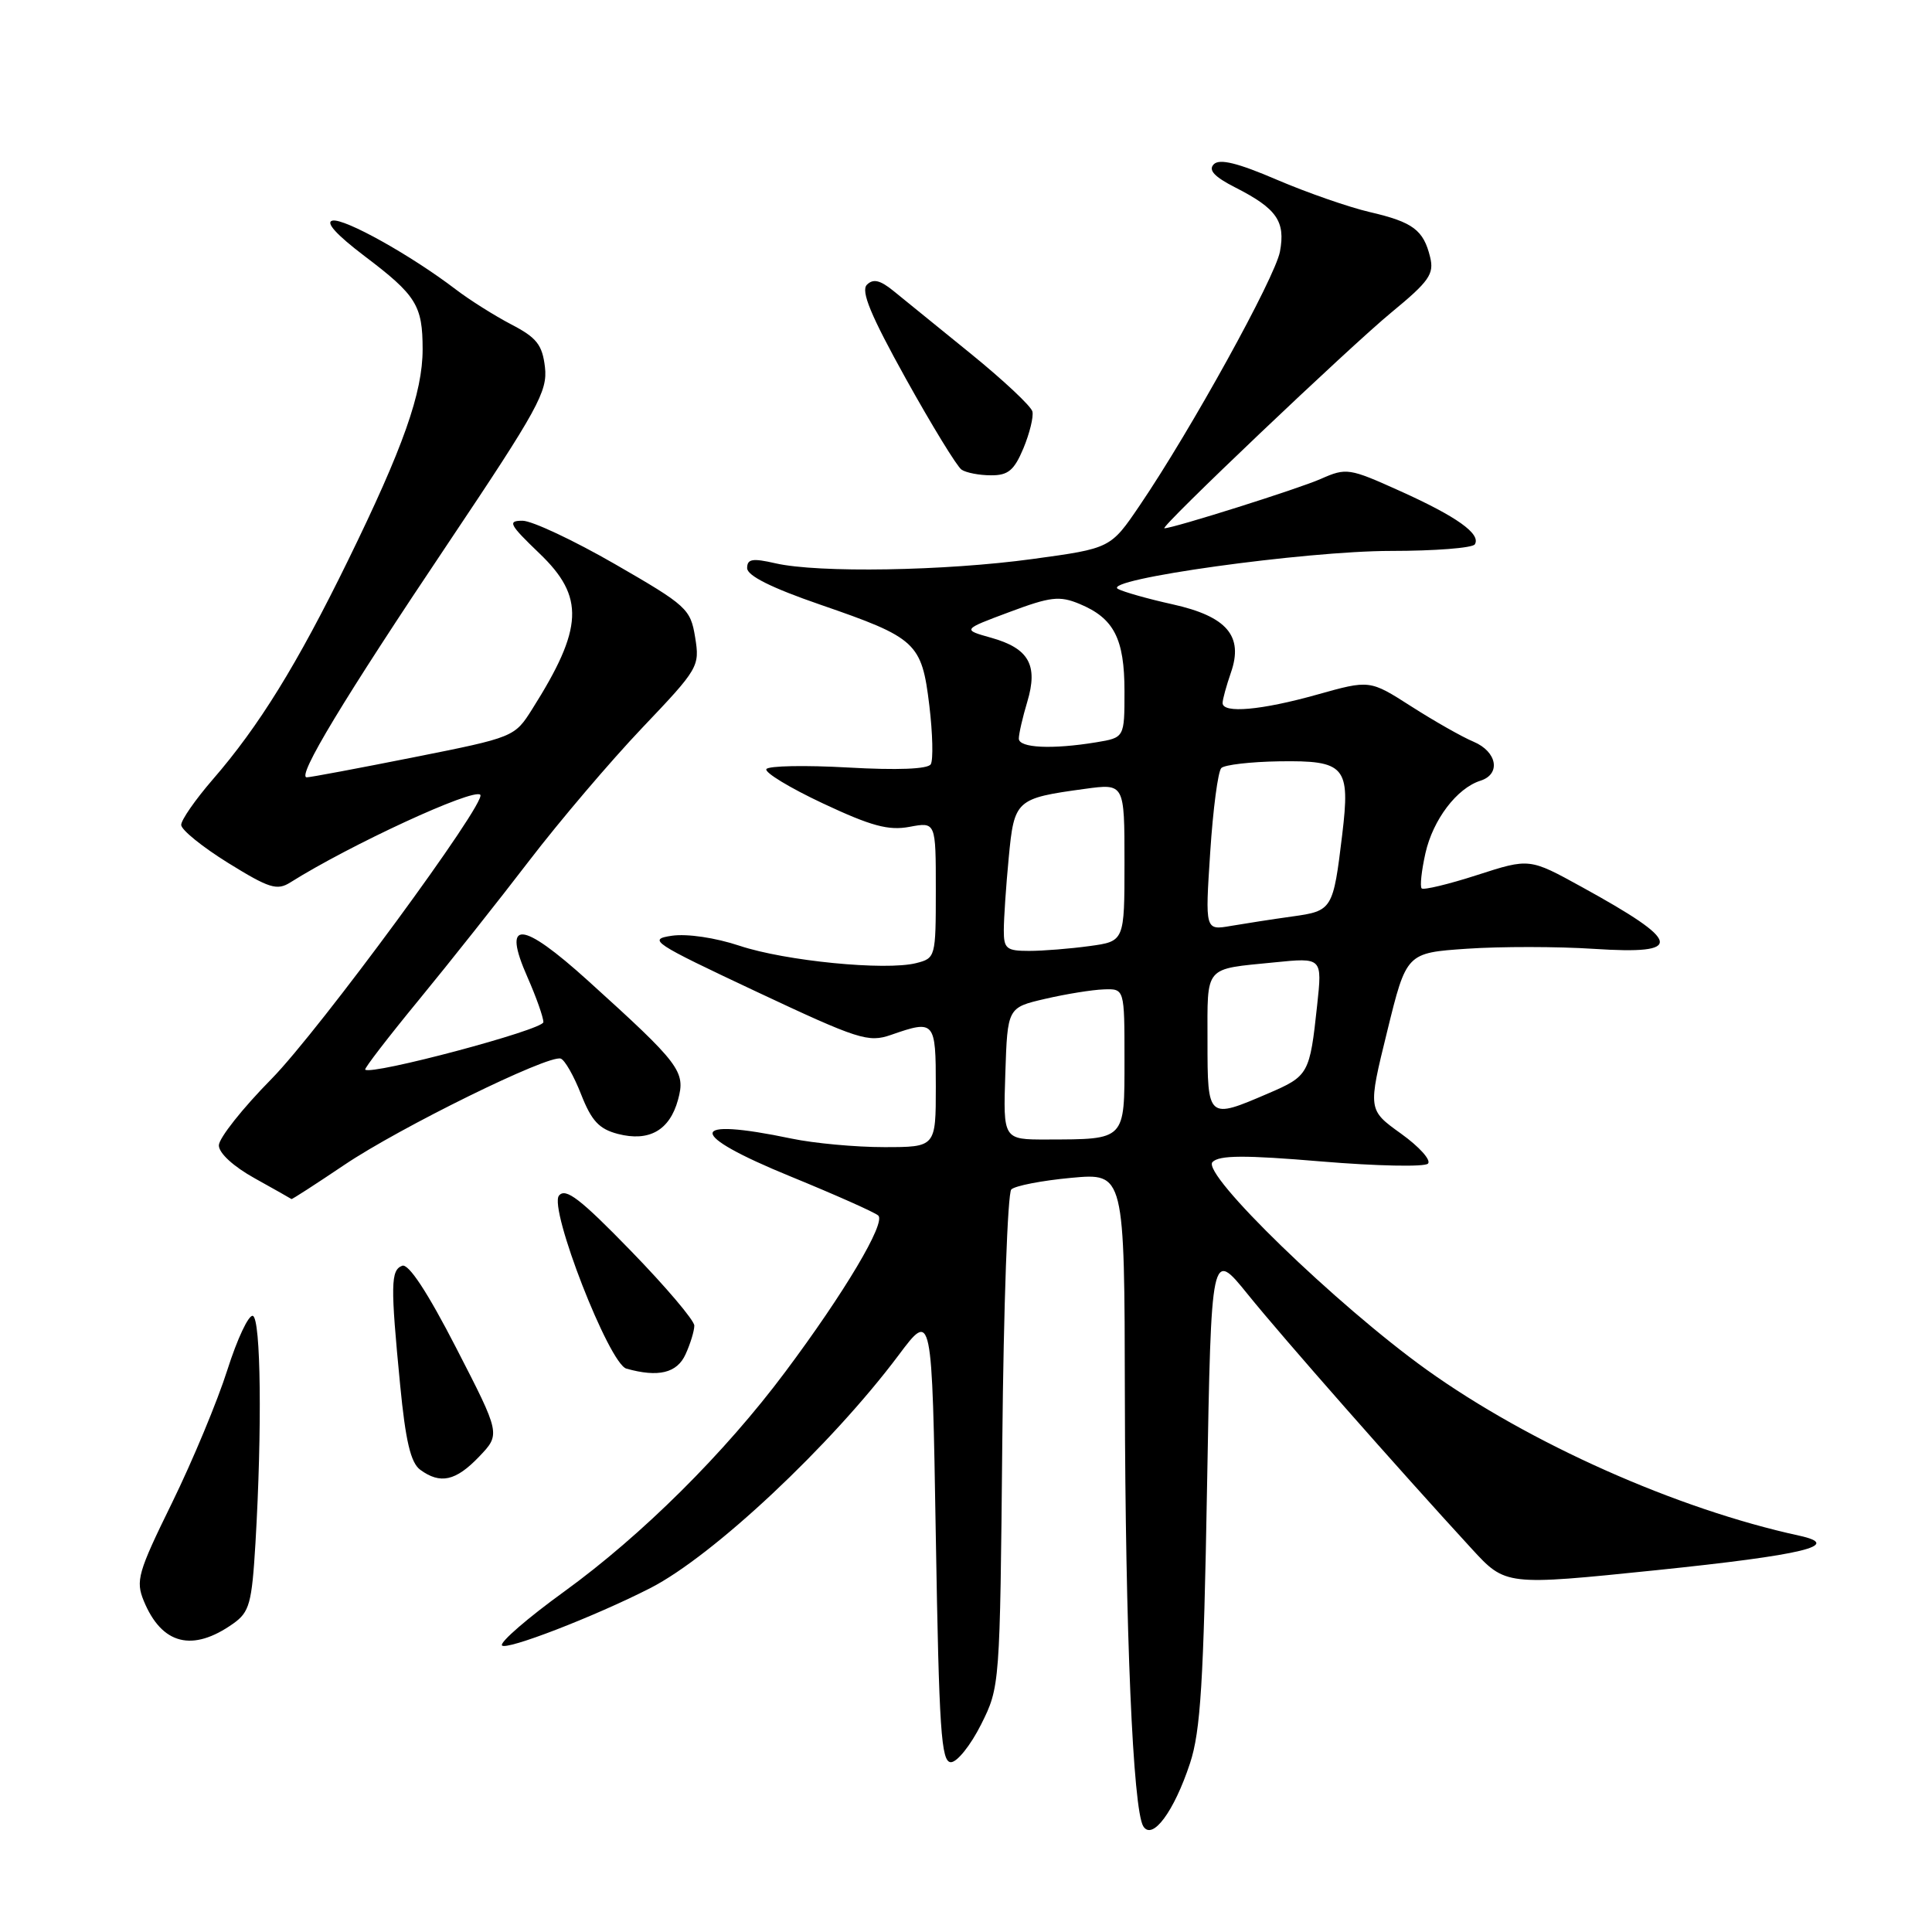 <?xml version="1.0" encoding="UTF-8" standalone="no"?>
<!DOCTYPE svg PUBLIC "-//W3C//DTD SVG 1.1//EN" "http://www.w3.org/Graphics/SVG/1.1/DTD/svg11.dtd" >
<svg xmlns="http://www.w3.org/2000/svg" xmlns:xlink="http://www.w3.org/1999/xlink" version="1.1" viewBox="0 0 256 256">
 <g >
 <path fill="currentColor"
d=" M 157.68 233.65 C 159.08 229.42 159.49 222.90 159.94 197.01 C 160.50 165.52 160.50 165.52 165.34 171.51 C 169.94 177.21 185.32 194.68 195.00 205.21 C 199.50 210.11 199.50 210.11 219.45 208.06 C 239.01 206.04 244.30 204.77 238.39 203.48 C 222.17 199.95 202.67 191.26 189.03 181.49 C 177.12 172.95 159.15 155.53 160.66 153.98 C 161.55 153.06 164.89 153.04 175.10 153.90 C 182.41 154.51 188.76 154.64 189.21 154.19 C 189.67 153.73 188.06 151.95 185.64 150.21 C 181.25 147.06 181.25 147.06 183.81 136.66 C 186.36 126.26 186.36 126.26 194.40 125.71 C 198.83 125.41 206.39 125.41 211.22 125.73 C 223.26 126.51 222.93 124.86 209.58 117.52 C 202.66 113.71 202.66 113.71 195.75 115.94 C 191.95 117.17 188.63 117.96 188.38 117.72 C 188.13 117.47 188.36 115.36 188.88 113.04 C 189.88 108.61 193.04 104.44 196.16 103.45 C 198.91 102.58 198.38 99.60 195.25 98.28 C 193.74 97.65 190.03 95.54 187.00 93.60 C 181.50 90.08 181.50 90.08 174.52 92.04 C 167.15 94.11 162.00 94.57 162.00 93.15 C 162.00 92.68 162.50 90.87 163.10 89.13 C 164.80 84.27 162.57 81.67 155.35 80.07 C 152.13 79.36 148.89 78.44 148.14 78.04 C 145.83 76.78 172.99 73.00 184.30 73.00 C 190.12 73.00 195.12 72.61 195.42 72.13 C 196.27 70.76 193.04 68.45 185.51 65.06 C 178.77 62.02 178.40 61.96 175.01 63.46 C 172.08 64.76 155.46 70.00 154.29 70.00 C 153.54 70.00 178.86 45.93 184.39 41.38 C 189.37 37.28 190.05 36.31 189.50 34.07 C 188.62 30.47 187.23 29.43 181.50 28.10 C 178.75 27.46 173.22 25.54 169.20 23.82 C 164.01 21.59 161.60 21.00 160.84 21.76 C 160.07 22.53 160.89 23.42 163.70 24.85 C 169.18 27.64 170.35 29.33 169.60 33.34 C 168.94 36.81 157.81 56.97 151.02 66.97 C 147.16 72.66 147.16 72.66 136.83 74.07 C 125.24 75.66 108.42 75.94 102.75 74.64 C 99.70 73.94 99.00 74.06 99.00 75.28 C 99.00 76.28 102.22 77.89 108.66 80.11 C 121.46 84.52 122.13 85.14 123.14 93.47 C 123.59 97.21 123.67 100.72 123.33 101.27 C 122.94 101.91 118.89 102.07 112.38 101.70 C 106.70 101.38 101.82 101.47 101.55 101.91 C 101.28 102.35 104.66 104.40 109.05 106.46 C 115.46 109.47 117.74 110.08 120.52 109.56 C 124.00 108.91 124.00 108.91 124.00 117.94 C 124.00 126.83 123.96 126.97 121.39 127.62 C 117.32 128.64 104.07 127.34 98.00 125.32 C 94.79 124.25 91.05 123.70 89.03 123.99 C 85.77 124.47 86.46 124.92 100.19 131.38 C 113.76 137.76 115.06 138.17 118.06 137.13 C 123.86 135.11 124.00 135.26 124.00 144.00 C 124.00 152.00 124.00 152.00 117.14 152.00 C 113.36 152.00 107.85 151.49 104.89 150.87 C 90.98 147.96 90.92 150.23 104.76 155.89 C 110.67 158.31 115.89 160.63 116.37 161.06 C 117.42 162.00 111.89 171.30 104.03 181.81 C 96.02 192.54 85.04 203.44 74.76 210.89 C 69.95 214.37 66.24 217.58 66.51 218.02 C 66.97 218.77 78.79 214.20 86.17 210.43 C 94.49 206.18 110.12 191.51 119.06 179.58 C 123.50 173.65 123.50 173.65 124.00 203.58 C 124.43 229.29 124.71 233.50 126.00 233.50 C 126.83 233.50 128.62 231.25 130.00 228.50 C 132.49 223.52 132.50 223.38 132.81 191.00 C 132.98 173.12 133.52 158.10 134.00 157.61 C 134.49 157.12 138.06 156.43 141.94 156.07 C 149.00 155.42 149.00 155.42 149.05 184.96 C 149.11 216.17 150.12 239.76 151.49 241.99 C 152.69 243.93 155.57 240.05 157.68 233.65 Z  M 30.91 215.13 C 33.06 213.60 33.37 212.48 33.85 204.46 C 34.74 189.35 34.57 174.69 33.50 174.36 C 32.95 174.18 31.44 177.40 30.13 181.51 C 28.83 185.62 25.53 193.54 22.81 199.10 C 18.26 208.37 17.95 209.46 19.06 212.15 C 21.45 217.93 25.52 218.95 30.91 215.13 Z  M 63.48 193.02 C 66.33 190.04 66.33 190.04 60.46 178.63 C 56.64 171.20 54.13 167.39 53.29 167.72 C 51.77 168.30 51.73 170.22 53.02 183.50 C 53.74 190.95 54.42 193.82 55.68 194.75 C 58.34 196.70 60.39 196.25 63.48 193.02 Z  M 90.84 179.45 C 91.48 178.05 92.00 176.34 92.00 175.65 C 92.00 174.96 88.22 170.50 83.59 165.74 C 76.90 158.85 74.95 157.35 74.07 158.42 C 72.68 160.10 80.70 180.70 83.00 181.35 C 87.24 182.54 89.71 181.94 90.84 179.45 Z  M 45.62 154.36 C 52.94 149.42 72.67 139.72 74.30 140.27 C 74.84 140.45 76.05 142.58 77.00 145.01 C 78.38 148.52 79.38 149.60 81.87 150.25 C 86.01 151.32 88.73 149.78 89.84 145.73 C 90.87 141.97 90.15 141.02 77.95 129.98 C 69.04 121.92 66.48 121.77 69.90 129.50 C 71.05 132.11 72.00 134.79 72.00 135.44 C 72.00 136.45 49.19 142.52 48.39 141.73 C 48.25 141.58 51.45 137.42 55.51 132.48 C 59.57 127.54 66.16 119.22 70.16 114.00 C 74.16 108.78 80.88 100.88 85.09 96.45 C 92.56 88.60 92.74 88.31 92.11 84.45 C 91.50 80.68 91.01 80.24 81.49 74.75 C 76.00 71.59 70.49 69.00 69.24 69.00 C 67.22 69.00 67.47 69.48 71.48 73.33 C 77.50 79.09 77.31 83.22 70.52 93.96 C 68.19 97.66 68.10 97.70 54.84 100.34 C 47.50 101.80 41.12 103.00 40.65 103.00 C 39.27 103.00 45.49 92.68 59.46 71.86 C 71.28 54.22 72.58 51.85 72.21 48.65 C 71.86 45.69 71.12 44.74 67.75 42.99 C 65.53 41.83 62.21 39.74 60.38 38.34 C 54.44 33.81 45.67 28.92 44.07 29.23 C 43.06 29.43 44.56 31.09 48.30 33.93 C 55.16 39.12 56.00 40.46 56.00 46.28 C 56.00 52.04 53.44 59.29 46.11 74.27 C 39.38 88.03 34.30 96.25 28.17 103.31 C 25.88 105.96 24.00 108.66 24.01 109.31 C 24.02 109.96 26.82 112.23 30.24 114.35 C 35.67 117.71 36.71 118.04 38.48 116.92 C 46.40 111.94 62.73 104.40 63.64 105.31 C 64.57 106.23 42.30 136.53 35.98 142.96 C 32.14 146.85 29.00 150.82 29.00 151.77 C 29.00 152.80 30.94 154.57 33.75 156.13 C 36.36 157.58 38.55 158.82 38.62 158.88 C 38.68 158.95 41.83 156.91 45.62 154.36 Z  M 135.61 59.40 C 136.43 57.42 136.97 55.23 136.80 54.53 C 136.64 53.83 132.97 50.39 128.65 46.88 C 124.32 43.37 119.71 39.62 118.39 38.55 C 116.62 37.11 115.70 36.90 114.87 37.73 C 114.04 38.56 115.37 41.79 120.03 50.18 C 123.49 56.40 126.81 61.83 127.41 62.23 C 128.01 62.64 129.76 62.98 131.30 62.98 C 133.58 63.00 134.38 62.33 135.61 59.40 Z  M 133.21 142.25 C 133.50 133.51 133.50 133.51 138.50 132.35 C 141.25 131.71 144.74 131.15 146.25 131.10 C 149.00 131.00 149.00 131.00 149.00 140.38 C 149.00 151.16 149.19 150.96 138.71 150.99 C 132.92 151.00 132.92 151.00 133.21 142.25 Z  M 160.00 137.97 C 160.00 127.83 159.46 128.46 168.86 127.52 C 175.21 126.88 175.21 126.88 174.53 133.19 C 173.55 142.32 173.41 142.58 168.03 144.89 C 160.04 148.33 160.00 148.30 160.00 137.97 Z  M 133.01 123.25 C 133.01 121.74 133.30 117.43 133.66 113.67 C 134.39 105.97 134.60 105.78 143.75 104.53 C 149.00 103.81 149.00 103.81 149.00 114.27 C 149.00 124.73 149.00 124.73 144.36 125.36 C 141.81 125.71 138.21 126.00 136.36 126.00 C 133.36 126.00 133.00 125.71 133.01 123.25 Z  M 160.36 112.92 C 160.73 107.22 161.39 102.21 161.83 101.77 C 162.26 101.34 165.71 100.94 169.49 100.88 C 178.26 100.75 178.94 101.54 177.85 110.60 C 176.65 120.54 176.55 120.70 171.22 121.44 C 168.62 121.80 164.97 122.37 163.09 122.69 C 159.68 123.28 159.68 123.28 160.36 112.92 Z  M 135.00 97.87 C 135.00 97.24 135.50 95.05 136.12 92.99 C 137.58 88.13 136.33 85.91 131.35 84.51 C 127.50 83.43 127.50 83.43 133.75 81.10 C 139.20 79.06 140.39 78.92 143.04 80.02 C 147.60 81.91 149.00 84.62 149.00 91.59 C 149.00 97.74 149.00 97.74 145.25 98.36 C 139.41 99.32 135.00 99.11 135.00 97.87 Z "/>
</g>
</svg>